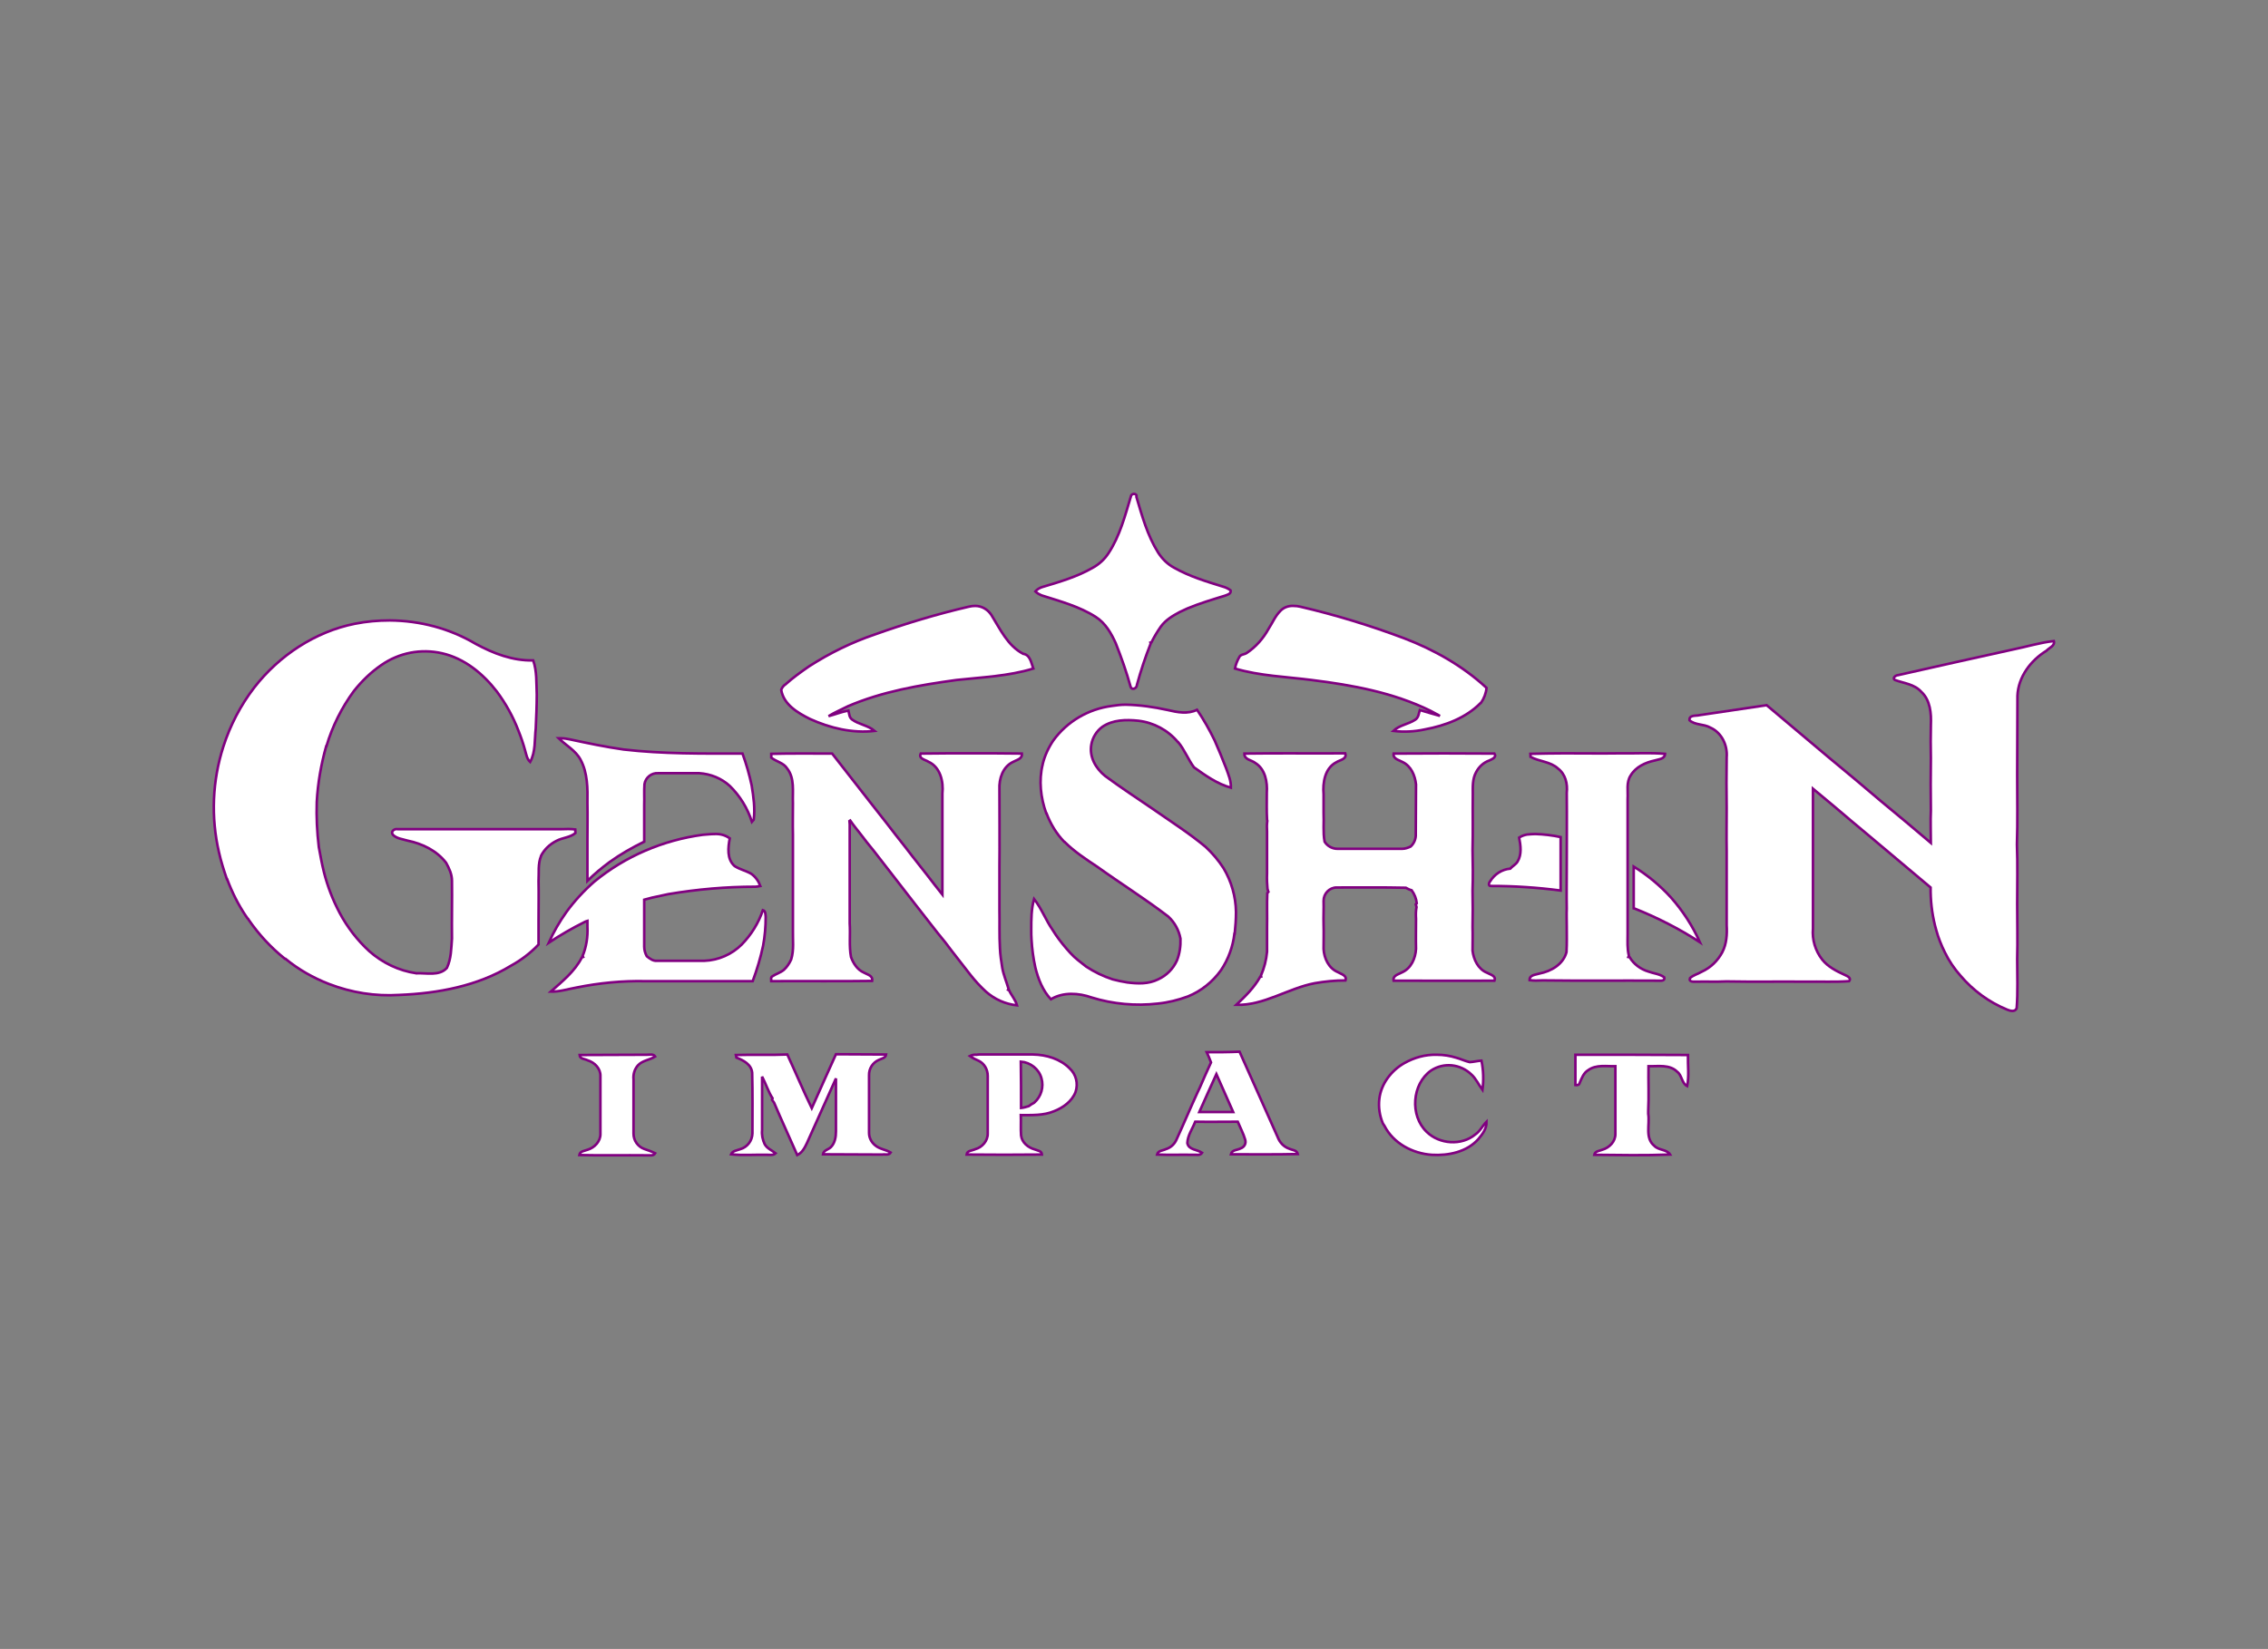 <?xml version="1.0" encoding="utf-8"?>
<!-- Generator: Adobe Illustrator 25.0.1, SVG Export Plug-In . SVG Version: 6.00 Build 0)  -->
<svg version="1.0" id="Layer_1" fill="white" stroke="purple"  xmlns="http://www.w3.org/2000/svg" xmlns:xlink="http://www.w3.org/1999/xlink" x="0px" y="0px"
	 viewBox="0 0 890.7 647.7" style="enable-background:new 0 0 890.7 647.7;" xml:space="preserve">
<rect x="0" y="0" width="890.7" height="647.7" fill="#808080" stroke="none"/>
<path d="M383,238c-0.8,0-1.7,0.1-2.5,0.3c-12.5,2.9-24.8,6.6-36.9,10.9c-9.1,3.1-17.7,7.3-25.8,12.5c-3.2,2.2-6.4,4.5-9.3,7.1
	c-0.8,0.5-1.4,1.3-1.7,2.2c1,5.8,6.5,9,11.3,11.4c7.9,3.6,16.7,5.7,25.4,4.7c-2.6-2.2-6.2-2.5-8.9-4.5c-1.1-0.8-1.1-2.3-1.4-3.5
	c-2.7,0.5-5.2,1.5-7.8,2.2c2.4-1.5,5.1-2.6,7.6-3.9c13.5-5.8,28.1-8.3,42.6-10.3c10.1-1.1,20.4-1.5,30.2-4.5c-0.8-2.2-1.2-5.4-4-5.8
	c-6.1-3.2-9-9.7-12.5-15.3C387.9,239.4,385.6,238,383,238z"/>
<path d="M508,238c-2-0.1-3.9,0.6-5.2,2c-2,2-3.1,4.7-4.6,7c-2.1,3.8-5,7.1-8.6,9.5c-0.9,0.6-2.4,0.5-2.9,1.6
	c-0.8,1.4-1.4,2.9-1.7,4.5c9.8,2.9,20,3.2,30.1,4.5c16,2,32.1,4.9,46.7,12.1c1.2,0.7,2.5,1.3,3.7,2c-2.6-0.7-5.2-1.5-7.9-2.3
	c-0.4,1.3-0.5,3-1.8,3.8c-2.7,1.8-6.2,2.1-8.6,4.4c4.1,0.5,8.3,0.3,12.4-0.6c8-1.5,16.1-4.5,21.9-10.4h0.1c1.2-1.7,2-3.8,2.2-5.9
	c-9.3-8.6-20.6-15-32.4-19.5c-13.3-5-27-9.2-40.8-12.4C509.8,238.1,508.9,238,508,238L508,238z"/>
<path d="M445.3,194c-0.6,0-1.2,0.5-1.2,1.1c0,0,0,0,0,0c-2.3,7.6-4.3,15.4-8.7,22.1c-1.6,2.5-3.8,4.5-6.4,5.9
	c-6.1,3.5-13,5.5-19.7,7.5c-1,0.3-2,0.9-2.7,1.7c0.7,0.7,1.6,1.2,2.6,1.6c7.2,2.3,14.7,4.3,21.1,8.4c3.8,2.4,6.1,6.4,7.9,10.4h0
	c2.2,5.6,4.2,11.2,5.8,17c0.5,1.6,2.5,0.7,2.5-0.7c1.5-5.5,3.3-10.9,5.4-16.2l-0.1-0.4l0.4-0.1c1.1-2.2,2.3-4.2,3.7-6.2
	c1.9-2.6,4.6-4.2,7.4-5.7l3-1.4c4.8-2,9.8-3.5,14.7-5c1-0.4,2.6-0.7,2.3-2.1c-0.9-0.7-2-1.2-3.1-1.5c-6.5-2-13.1-4-19.1-7.4
	c-2.6-1.4-4.7-3.5-6.3-6c-4.2-6.7-6.3-14.4-8.5-21.8C446.5,194.4,446,194,445.3,194L445.3,194z"/>
<path d="M153.1,243.7c-4.6,0-9.2,0.4-13.7,1.3c-15.6,3.1-29.8,12.5-39.5,25c-5.4,7-9.5,14.9-12.2,23.3c-4.3,13.4-4.9,27.7-1.7,41.5
	c0.8,3.6,1.9,7,3.1,10.5h0.1c1.9,5.1,4.3,9.9,7.3,14.4c0.4,0.4,0.7,1.4,1.4,1.4l-0.3,0.1c4,5.8,8.8,11,14.3,15.4h0.2
	c5.1,4.2,10.9,7.5,17.1,9.9c8.8,3.4,18.2,4.9,27.6,4.3c15.2-0.6,30.8-3.5,43.9-11.5c4-2.2,7.7-5,10.8-8.3c0-3.2,0-6.5,0-9.7
	c0-5.1,0.1-10.2,0-15.2c0.2-3.3-0.3-6.8,1-9.9l-0.1,0.1c1.3-2.6,3.5-4.7,6.1-6c2.4-1.3,5.4-1.3,7.5-3.1c0-0.4-0.1-1.1-0.1-1.4
	c-1.8-0.2-3.5-0.2-5.3-0.1c-21.5,0-43,0-64.4,0c-1.3-0.3-2.9,0.9-1.9,2.2c1.5,1.5,3.8,1.7,5.8,2.3c5.8,1.2,11.4,3.9,15.1,8.7
	c1.2,2.2,2.3,4.5,2.3,7.1c0.1,7.6-0.1,15.1,0,22.7c-0.3,3.9-0.3,7.9-2,11.5c-3,3.3-8,1.9-12,2.1c-6.9-1-13.3-4.1-18.5-8.7
	c-4.7-4.3-8.6-9.4-11.6-15c-2.7-5.1-4.8-10.5-6.2-16.1c-0.8-3.2-1.4-6.5-2-9.8c-0.7-5.9-1-11.8-0.8-17.7c0.4-7.4,1.7-14.8,3.7-21.9
	h0.1c2.3-7.8,6-15.2,10.8-21.7c3.1-3.9,6.7-7.4,10.8-10.2c6.9-4.8,15.5-6.5,23.8-4.6c8.8,2,16.1,8,21.5,15c3.5,4.7,6.4,9.9,8.5,15.4
	c1,2.5,1.9,5.1,2.6,7.7c0.5,1.6,0.7,3.4,2,4.6c2.2-4,1.7-8.8,2.2-13.2c0.2-4.4,0.4-8.9,0.4-13.3c-0.2-4.5,0.1-9.1-1.4-13.4
	c-8,0.2-15.6-2.7-22.6-6.5C176.5,246.8,164.9,243.8,153.1,243.7L153.1,243.7z"/>
<path d="M220.5,290c-0.4,0-0.7,0-1.1,0c2.9,2.8,6.7,4.8,8.6,8.4c2.8,5.2,2.8,11.3,2.7,17.1c0.1,4.9,0,9.8,0,14.7
	c0,5.3,0,10.5,0,15.8c2.7-2.7,5.6-5.1,8.7-7.4c4.3-3.1,8.9-5.7,13.6-8c0-4.8,0-9.6,0-14.4c0.1-2.8-0.1-5.5,0.1-8.2
	c0.4-2.6,2.8-4.5,5.4-4.3c5.4,0,10.7,0,16.1,0c4.5,0.3,8.7,2,12,5c4,3.9,7,8.8,8.7,14.1l0.7-0.8c0.6-4.5-0.1-9.1-0.8-13.5
	c-0.9-4.2-2.1-8.4-3.6-12.5c-15.6,0-31.2,0.2-46.7-1.6c-7.1-1-14.2-2.5-21.2-4C222.7,290.2,221.6,290,220.5,290L220.5,290z"/>
<path d="M280.7,327.6c-1.6,0-3.2,0.2-4.7,0.3c-15.6,2.1-30.4,8.4-42.6,18.4c-4.1,3.6-7.8,7.6-11,12c-2.7,3.8-5,7.8-6.9,12
	c4.5-3,9.2-5.7,14-8.1c0.4-0.2,0.8-0.4,1.2-0.5v2.3c0.2,3.9-0.4,7.9-1.9,11.5l0.2,0.4l-0.5,0.2c-2.8,5.5-7.7,9.4-12.2,13.4
	c3.4,0.1,6.7-1,10.1-1.6c8.9-1.8,18-2.7,27.1-2.5c14,0,28.1,0,42.1,0c1.7-4.6,3.1-9.2,4.1-14c0.7-3.7,1-7.5,1-11.2
	c-0.1-1,0-2.4-1.1-2.7c-1.7,5.1-4.6,9.7-8.3,13.5c-3.9,3.9-9.2,6.2-14.7,6.4c-6.2,0-12.5,0-18.7,0c-1.5,0.1-2.8-0.9-3.9-1.8
	c-0.6-1.1-1-2.4-1-3.7c0-3.4,0-6.7,0-10c0-2.9,0-5.7,0-8.5l3-0.8c2.2-0.5,4.3-0.9,6.5-1.4c11.3-1.9,22.7-2.9,34.1-2.9
	c0.7,0,1.3-0.2,2-0.3c-0.7-1.9-1.9-3.6-3.6-4.8c-2.1-1.2-4.5-1.7-6.5-3c-3.1-2.7-2.6-7.3-1.9-10.9
	C284.8,328,282.8,327.5,280.7,327.6L280.7,327.6z"/>
<path d="M381.4,295.9c-6.6,0-13.2,0-19.8,0.1c-1,2,1.8,2.4,3,3.2c4.7,2.1,6,7.8,5.5,12.5c0,2.9,0,5.9,0,8.8c0,7.9,0,15.9,0,23.8
	c0,2.4,0,4.7,0,7.1l-3-3.8c-3.8-5-7.8-9.9-11.6-14.9c-2.4-3-4.8-6.1-7.1-9.1c-2.2-2.8-4.4-5.6-6.6-8.4c-5-6.4-10-12.8-15-19.2
	c-8,0-15.9-0.1-23.9,0.1v1.5c2,1.6,4.8,2,6.2,4.2c3.1,3.9,2.1,9.1,2.3,13.7c0,4.1-0.1,8.2,0,12.3c0,3.7,0,7.4,0,11s0,7.2,0,10.8
	c0,5.2,0,10.5,0,15.7c-0.1,3.9,0.5,7.8-0.7,11.6c-0.7,1.5-1.6,2.9-2.8,4c-1.4,1.2-3.1,1.6-4.6,2.6c-0.7,0.4-0.4,1.3-0.4,1.9
	c13.2-0.1,26.4,0.1,39.6-0.1c0.4-2.1-1.9-2.5-3.3-3.3c-2.5-1.1-4.1-3.6-5-6.1c-0.8-4.4-0.2-8.8-0.5-13.2c0-4.5,0-8.9,0-13.3
	c0-2.9,0-5.7,0-8.6c0-2.4,0-4.8,0-7.2c0-3.3,0-6.5,0-9.8l-0.1-1.3l0.3-0.2c1.3,1.9,2.8,3.7,4.2,5.5c1.6,2.1,3.2,4.2,4.9,6.2
	c3,3.9,6,7.7,9,11.6c2.5,3.3,5.1,6.5,7.6,9.8c3.9,4.9,7.6,9.9,11.6,14.7c3.2,4.3,6.6,8.5,9.9,12.8c1.9,2.4,3.9,4.6,6.1,6.6
	c3.4,3,7.6,4.9,12.2,5.4c-0.6-2.2-2.2-3.9-3.1-5.9l-0.4-0.2l0.2-0.3c-0.8-2.8-2-5.5-2.5-8.4c-0.4-2.5-0.8-5.1-0.9-7.6
	c-0.3-5.1-0.1-10.2-0.2-15.3c0-5.7,0-11.3,0-17c0.1-5.3,0-26.8,0-30.2c-0.2-4.1,1.3-8.8,5.3-10.7c1.4-0.8,3.8-1.2,3.5-3.3
	C394.6,295.9,388,295.9,381.4,295.9L381.4,295.9z"/>
<path d="M442.1,276.8c-1.8,0-3.7,0.2-5.5,0.5c-9.2,1.2-17.5,6.1-22.9,13.5c-1.9,2.8-3.4,6-4.2,9.3v0.1c-1.6,6.4-0.8,13.2,1.4,19.3
	h0.1c1.6,4.2,3.9,8,7,11.2h0.1c3.8,3.8,8.4,6.8,12.9,9.8c9.2,6.6,18.8,12.6,27.8,19.5c2.5,2.3,4.2,5.4,4.8,8.7
	c0.1,2.9-0.3,5.9-1.4,8.6c-1.5,3.3-4.1,5.9-7.4,7.4c-3.8,1.9-8,1.7-12.1,1.2c-1.9-0.3-3.8-0.7-5.7-1.2c-3.7-1.2-7.2-2.9-10.4-5
	c-1.1-0.9-2.2-1.7-3.3-2.6l-1.5-1.3c-1-1-2-2-2.9-3.1c-2-2.3-3.9-4.8-5.5-7.4c-2.7-3.9-4.4-8.5-7.3-12.2c-1.1,4-1.1,8.1-1.1,12.2
	c0,1.2,0,2.5,0.1,3.7c0.2,3.7,0.7,7.4,1.5,11c1.1,4.5,2.9,9.1,6.1,12.5c4.8-2.9,10.9-2.5,16-0.7c8.4,2.6,17.3,3.4,26,2.4
	c4-0.4,8-1.4,11.8-2.8c5.2-2.1,9.7-5.7,13-10.3c2.9-4.3,4.7-9.3,5.3-14.4l0.1,0c0.3-2.8,0.5-5.7,0.5-8.5c-0.1-6.1-1.8-12-4.9-17.2
	c-2-3.1-4.4-5.9-7.1-8.4c-6.5-5.4-13.6-9.9-20.6-14.8c-6.3-4.3-12.7-8.5-18.8-13c-3.7-3-6.3-7.5-5.4-12.4c0.5-2.7,2-5.2,4.3-6.9
	c4.1-2.8,9.3-2.9,14.1-2.4c6.1,0.7,11.7,3.7,15.6,8.4h0.1c2.5,3,3.9,6.8,6.2,9.9c4.5,3.2,9.1,6.5,14.5,8c0.1-2.7-1-5.2-1.9-7.7
	c-1.4-3.6-2.9-7.3-4.5-10.9c-2-4.1-4.3-8.2-6.9-12c-3.6,1.8-7.7,1-11.5,0.1C453.1,277.7,447.7,276.9,442.1,276.8z"/>
<path d="M528.3,295.9c-13.2,0.1-26.4-0.1-39.6,0.1c-0.1,2.4,2.8,2.5,4.3,3.7c3.9,2.4,4.8,7.5,4.5,11.7c0,3.5-0.1,7.1,0.1,10.6
	l0.1,0.4c-0.2,1.4-0.2,2.8-0.1,4.2c0,5.5,0,10.9,0,16.4c-0.1,2.2,0,4.4,0.2,6.6l0-0.4c0.1,0.3,0.2,0.9,0.3,1.1
	c-0.1,0.1-0.2,0.4-0.4,0.5c-0.2,4.4,0,8.9-0.1,13.3c0,3.2,0,6.5,0,9.7c-0.3,3.3-1.1,6.4-2.4,9.4l0.1,0.4l-0.4,0.1
	c-2.4,4.3-5.9,7.7-9.4,11c10.9,0.3,20.3-6.5,30.8-8.5c4-0.7,8.1-1.1,12.1-1.1c0.7-2-1.8-2.5-3.1-3.3c-3.5-1.5-5.3-5.4-5.5-9
	c0-3.2,0.1-6.4,0-9.6s0.1-6.3,0-9.4c0-2.8,2.3-5.2,5.1-5.2c9.1,0,18.1-0.1,27.2,0.1c0.7,0.4,1.5,0.8,2.3,1c1.1,1.5,1.8,3.3,2,5.1
	l-0.4,0.4c0.1,0.3,0.2,0.8,0.3,1.1c-0.3,1.5-0.3,3-0.2,4.6c0,3.9-0.1,7.8,0,11.8c-0.2,3.7-1.9,7.6-5.4,9.2c-1.4,0.8-3.8,1.2-3.4,3.3
	c13.2,0,26.4,0.1,39.6,0c0.8-1.9-1.7-2.4-2.9-3.1c-3.5-1.4-5.3-5.2-5.7-8.7c0-3.1,0.1-6.2,0-9.3c0.1-4.7,0.1-9.5,0-14.2
	c0.2-5.4,0.1-10.7,0-16.1c0.2-7.3,0-14.5,0.1-21.8c0-2.9-0.2-6,1.3-8.7c1.1-2.1,2.9-3.8,5.2-4.6c1-0.5,3-1.2,2-2.7
	c-13.2-0.1-26.4-0.1-39.6,0c-0.3,2.1,2.1,2.5,3.5,3.3c3.4,1.6,4.9,5.3,5.3,8.8c-0.1,6.7,0,13.5-0.1,20.2c-0.1,1.6-0.8,3.1-2,4.2
	c-1,0.5-2.2,0.9-3.3,0.9h-25.2c-2.1,0.1-4.2-1-5.3-2.8c-0.7-3.8-0.2-7.6-0.4-11.4c0-1.3,0-2.6,0-4c0-1.1,0-2.1,0-3.2
	c-0.4-4.6,0.5-10.3,5-12.6C526.2,298.5,529.1,298.2,528.3,295.9L528.3,295.9z"/>
<path d="M603,327.6c-1.1,0-2.2,0.1-3.3,0.2c-1.1,0.2-2.2,0.6-3.1,1.2c0.6,3.1,1.1,6.6-0.6,9.4c-0.7,1.2-2,1.8-2.9,2.8
	c-3.3,0.3-6.2,2.2-7.9,5c-0.5,0.5-0.8,1.9,0.3,1.8c9.2,0,18.3,0.6,27.4,1.8c0-1.2,0-2.5,0-3.7c0-2.1,0-4.2,0-6.3c0-3.7,0-7.3,0-11
	C609.6,328.1,606.3,327.7,603,327.6z"/>
<path d="M641.6,340.4c0,5.6,0,11.2,0,16.8l0.2-0.4c9,3.6,17.7,8,25.8,13.3c-2.9-6.4-6.7-12.3-11.4-17.6
	C652,347.9,647.1,343.8,641.6,340.4L641.6,340.4z"/>
<path d="M614.3,295.9c-4.4,0-8.8,0.1-13.3,0.2c0,0.3,0.1,0.9,0.1,1.2c3.5,1.9,7.8,1.8,10.8,4.6c2.9,2.2,3.8,6,3.4,9.5
	c0.1,9.7,0,19.3,0,29c0,5.5-0.1,11,0,16.5c-0.1,2.2,0,4.5,0,6.7c0,3.5,0.1,6.9-0.1,10.4c-1.3,4.8-6,7.5-10.6,8.4
	c-1.5,0.5-4,0.5-3.9,2.6c1.6,0.2,3.2,0.2,4.8,0.1h1.7c14.6,0.2,29.2,0,43.9,0.1c0.9,0,2.9,0.3,2.5-1.3c-1.8-1.4-4.2-1.5-6.3-2.3
	c-3-0.9-5.7-2.9-7.3-5.6l-0.5-0.1l0.2-0.5c-0.7-2.8-0.5-5.6-0.5-8.5c0-4.7,0-9.4,0-14.1c0-6.1,0-12.3,0-18.4c0-6.9,0-13.8,0-20.6
	c0.2-3.1-0.6-6.5,1.2-9.2c2-3.4,5.8-5.1,9.5-5.9c1.5-0.5,3.9-0.5,4-2.6c-5.8-0.5-11.7-0.1-17.5-0.2c-7.4,0.1-14.8,0-22.1,0
	L614.3,295.9z"/>
<path d="M806.6,251.8c-5.5,0.6-10.9,2.3-16.4,3.4c-14.9,3.3-29.9,6.6-44.8,10c-0.9,0-2.4,1.2-1.2,1.9c3.5,1.3,7.6,1.6,10.3,4.6
	c3.6,3.3,4,8.5,3.8,13.1c-0.1,4.3-0.1,8.6,0,13c-0.1,6.9-0.1,13.7,0,20.6c-0.2,4.2,0,8.4,0,12.7c-6.5-5.5-13-11-19.6-16.4
	c-6.7-5.7-13.5-11.4-20.3-17c-8.2-6.9-16.4-13.8-24.6-20.7c-8.8,1.3-17.5,2.6-26.3,3.9c-1.4,0.4-4.2-0.2-4,2c2.2,2,5.6,1.4,8.2,2.9
	c4.5,2,6.8,7,6.4,11.7c-0.1,6.6-0.1,13.3,0,19.9c0,5.6-0.1,11.2,0,16.9c0,5.2,0,10.3,0,15.5c0,4.5,0,9.1,0,13.6
	c0.2,3.6,0,7.3-1.7,10.6c-1.8,3.4-4.6,6.1-8.1,7.7c-1.5,0.9-3.3,1.3-4.6,2.5c-0.6,1.6,1.5,1.4,2.4,1.4c3.9-0.1,7.8,0.1,11.8-0.1h0.4
	c10.3,0.2,20.7,0,31,0.1c5.6-0.1,11.3,0.2,16.9-0.2c1-1.2-0.7-2-1.6-2.4c-3.3-1.5-6.7-3.2-9-6.1c-2.7-3.5-4-7.8-3.6-12.2
	c0-3.5,0-7,0-10.5c0-6.2,0-12.4,0-18.6c0-5.2,0-10.4,0-15.6c0-3.4,0-6.8,0-10.2c2.8,2.3,5.6,4.7,8.4,7c4.4,3.8,8.9,7.5,13.3,11.2
	c8.1,6.9,16.4,13.7,24.5,20.6c0,0.4,0,1.3,0,1.8c0.1,5,0.8,10,2.2,14.9c0.8,3,2,6,3.4,8.8c1.6,3.3,3.7,6.4,6.1,9.1
	c5,5.9,11.3,10.5,18.4,13.4c1.2,0.5,3.1,1,3.7-0.6c0.5-6.4,0.2-12.9,0.2-19.4c0.2-7.2,0-14.4,0-21.5c0-7.8,0.2-15.6-0.1-23.4
	c0.3-9.1,0.1-18.2,0.1-27.3c0.1-10.4,0-20.7,0.1-31.1c0.3-7.4,5.2-13.9,11.4-17.7C804.8,254.4,807.1,253.7,806.6,251.8L806.6,251.8z
	"/>
<path d="M254.1,414.3c-8.8,0.1-17.7,0-26.5,0.1c0.1,1.6,2.1,1.5,3.2,2.1c2.7,0.8,5.1,3.2,5,6.2c0,7.5,0,15.1,0,22.6
	c0.1,3-2.3,5.5-5,6.3c-1.2,0.5-3,0.5-3.3,2.1c8.9,0.2,17.7,0,26.6,0.1c1.1-0.1,2.5,0.4,3.2-0.8c-1.4-0.7-2.8-1.2-4.3-1.7
	c-2.5-0.9-4.2-3.3-4.2-6c0-7.1,0-14.2,0-21.3c-0.2-2,0.4-4,1.7-5.5c1.8-2,4.6-2.1,6.8-3.5C256.6,413.9,255.3,414.3,254.1,414.3
	L254.1,414.3z"/>
<path d="M309.2,414.2c-6.8,0.3-13.5,0-20.2,0.2l0.2,1c2.8,1.1,5.9,2.7,6.2,6c0.2,7.9,0.1,15.9,0.1,23.8c-0.1,2.9-2,5.4-4.8,6.2
	c-1.3,0.5-3,0.6-3.6,2c4.5,0.5,9.1,0.1,13.6,0.2c1.3-0.1,2.9,0.4,3.9-0.6c-1.5-1.2-3.4-1.9-4.3-3.6c-0.8-1.7-1.2-3.6-1-5.5
	c0-7,0-14,0-21c1.5,2.8,2.4,5.9,4.1,8.5l-0.2,0.6l0.8,1.1c2.9,6.9,6.1,13.7,9.1,20.6c1.9-0.9,2.9-2.8,3.8-4.7
	c3.8-8.5,7.6-16.9,11.4-25.4c0,6.9,0,13.9,0,20.8c0,2.2-0.4,4.6-2,6.2c-1,1-2.9,1.2-3.1,2.8c7.8,0.1,15.5,0,23.3,0.1
	c1.1-0.2,2.6,0.4,3.3-0.8c-2-1.2-4.4-1.3-6.2-2.9c-1.4-1.2-2.3-2.9-2.3-4.8c0-7.5,0-15.1,0-22.6c-0.1-2.7,1.5-5.1,3.9-6.1
	c1-0.5,2.6-0.7,2.8-2.1c-6.6-0.1-13.1,0-19.7-0.1c-3.2,7-6.3,14.1-9.5,21.2C315.4,428.3,312.4,421.1,309.2,414.2L309.2,414.2z"/>
<path d="M383.5,414.3c-0.9-0.1-1.8,0.1-2.6,0.5c1.1,0.8,2.3,1.4,3.5,1.9c2.2,1.1,3.5,3.4,3.5,5.9c0,7.5,0,15,0,22.6
	c0.1,2.9-2.2,5.5-4.9,6.2c-1.2,0.6-3.2,0.5-3.4,2.1c9.9,0.1,19.7,0.1,29.6,0c-0.1-1.5-1.7-1.5-2.8-2c-2.6-0.7-5.1-2.7-5.4-5.5
	c-0.2-2.6,0-5.3-0.1-8c4.4,0,8.9,0.2,13-1.5c3.6-1.4,7.1-3.9,8.5-7.6c1.1-3.3,0.2-6.9-2.3-9.2c-3.7-3.8-9.2-5.4-14.4-5.5
	c-7.1,0-14.2,0-21.3,0L383.5,414.3z M400.9,417c3.8,0.3,7.1,2.9,8.1,6.5c1,3.5-0.1,7.2-2.8,9.6c-0.8,0.4-1.5,0.9-2.2,1.4
	c-1,0.3-2,0.6-3,0.7C401,429.2,401,423.1,400.9,417L400.9,417z"/>
<path d="M473.9,413.3c0.6,1.3,1.2,2.6,1.7,4c-1.5,3.3-3,6.6-4.4,9.9c-0.3,0.6-0.6,1.2-0.9,1.9c-2.8,6.1-5.4,12.3-8.2,18.4
	c-0.8,1.9-2.3,3.3-4.3,3.9c-1.2,0.6-3,0.5-3.4,2.1c4.8,0.2,9.6,0,14.4,0.1c1.1-0.1,2.5,0.4,3.3-0.8c-1.9-1.3-5.3-1.1-5.8-3.8
	c0.1-3,2-5.6,3.1-8.4c5.5,0.1,11.1,0,16.7,0c1,2.4,2.2,4.6,2.9,7c0.5,1.5-0.3,3-1.8,3.5c0,0,0,0,0,0c-1.3,0.7-3.4,0.5-3.8,2.3
	c8.8,0,17.5,0.1,26.3-0.1c-0.4-1.6-2.2-1.5-3.4-2.1c-2.1-0.7-3.7-2.4-4.5-4.5c-5-11.2-10-22.4-15-33.6
	C482.5,413.3,478.2,413.3,473.9,413.3L473.9,413.3z M477.7,421.9c2.2,5,4.4,10,6.6,14.9H471C473.2,431.9,475.4,426.9,477.7,421.9z"
	/>
<path d="M564.2,414.3c-4.5-0.1-8.8,1.1-12.7,3.3c-5.1,2.9-9.1,8.1-9.8,14c-0.4,3.3,0.1,6.6,1.4,9.7l0.6,0.9
	c3.5,6.9,11.1,10.9,18.6,11.4c6.5,0.4,13.8-1.1,18.3-6.2c1.6-1.9,3.3-4.1,3.2-6.8c-1.6,1.6-2.5,3.7-4.4,5c-5.4,4.5-14.1,3.9-19.1-1
	c-6.7-6.4-5.8-18.8,1.7-24.1c5-3.3,11.5-2.6,15.8,1.5c1.9,1.7,2.9,4.1,4.4,6.1c0.5-3.8,0.4-7.7-0.4-11.5c-1.5,0.1-3,0.5-4.6,0.6
	c-1.8-0.4-3.4-1.2-5.2-1.7C569.5,414.7,566.9,414.3,564.2,414.3z"/>
<path d="M618.7,414.3c0,4,0,7.9,0,11.9c0.8,0.1,1.5,0,1.7-0.9c0.8-1.8,1.5-3.9,3.4-5c3.1-2.2,7.1-1.4,10.6-1.5c0,8.8,0,17.7,0,26.5
	c0.1,3-2.3,5.5-5.1,6.3c-1.1,0.5-2.9,0.5-3.2,2c9.9,0.1,19.9,0.3,29.8-0.1c-1.3-2.1-4.5-1.6-6.2-3.4c-3.8-3.1-1.7-8.4-2.4-12.6
	c0-0.3,0-0.9,0-1.2c0.3-5.8,0-11.7,0.1-17.5c3.8,0.1,8.3-0.8,11.3,2.2c1.9,1.4,1.7,4.5,3.9,5.6c0.8-4,0.2-8.2,0.3-12.2
	C648.3,414.3,633.5,414.3,618.7,414.3z"/>
</svg>
